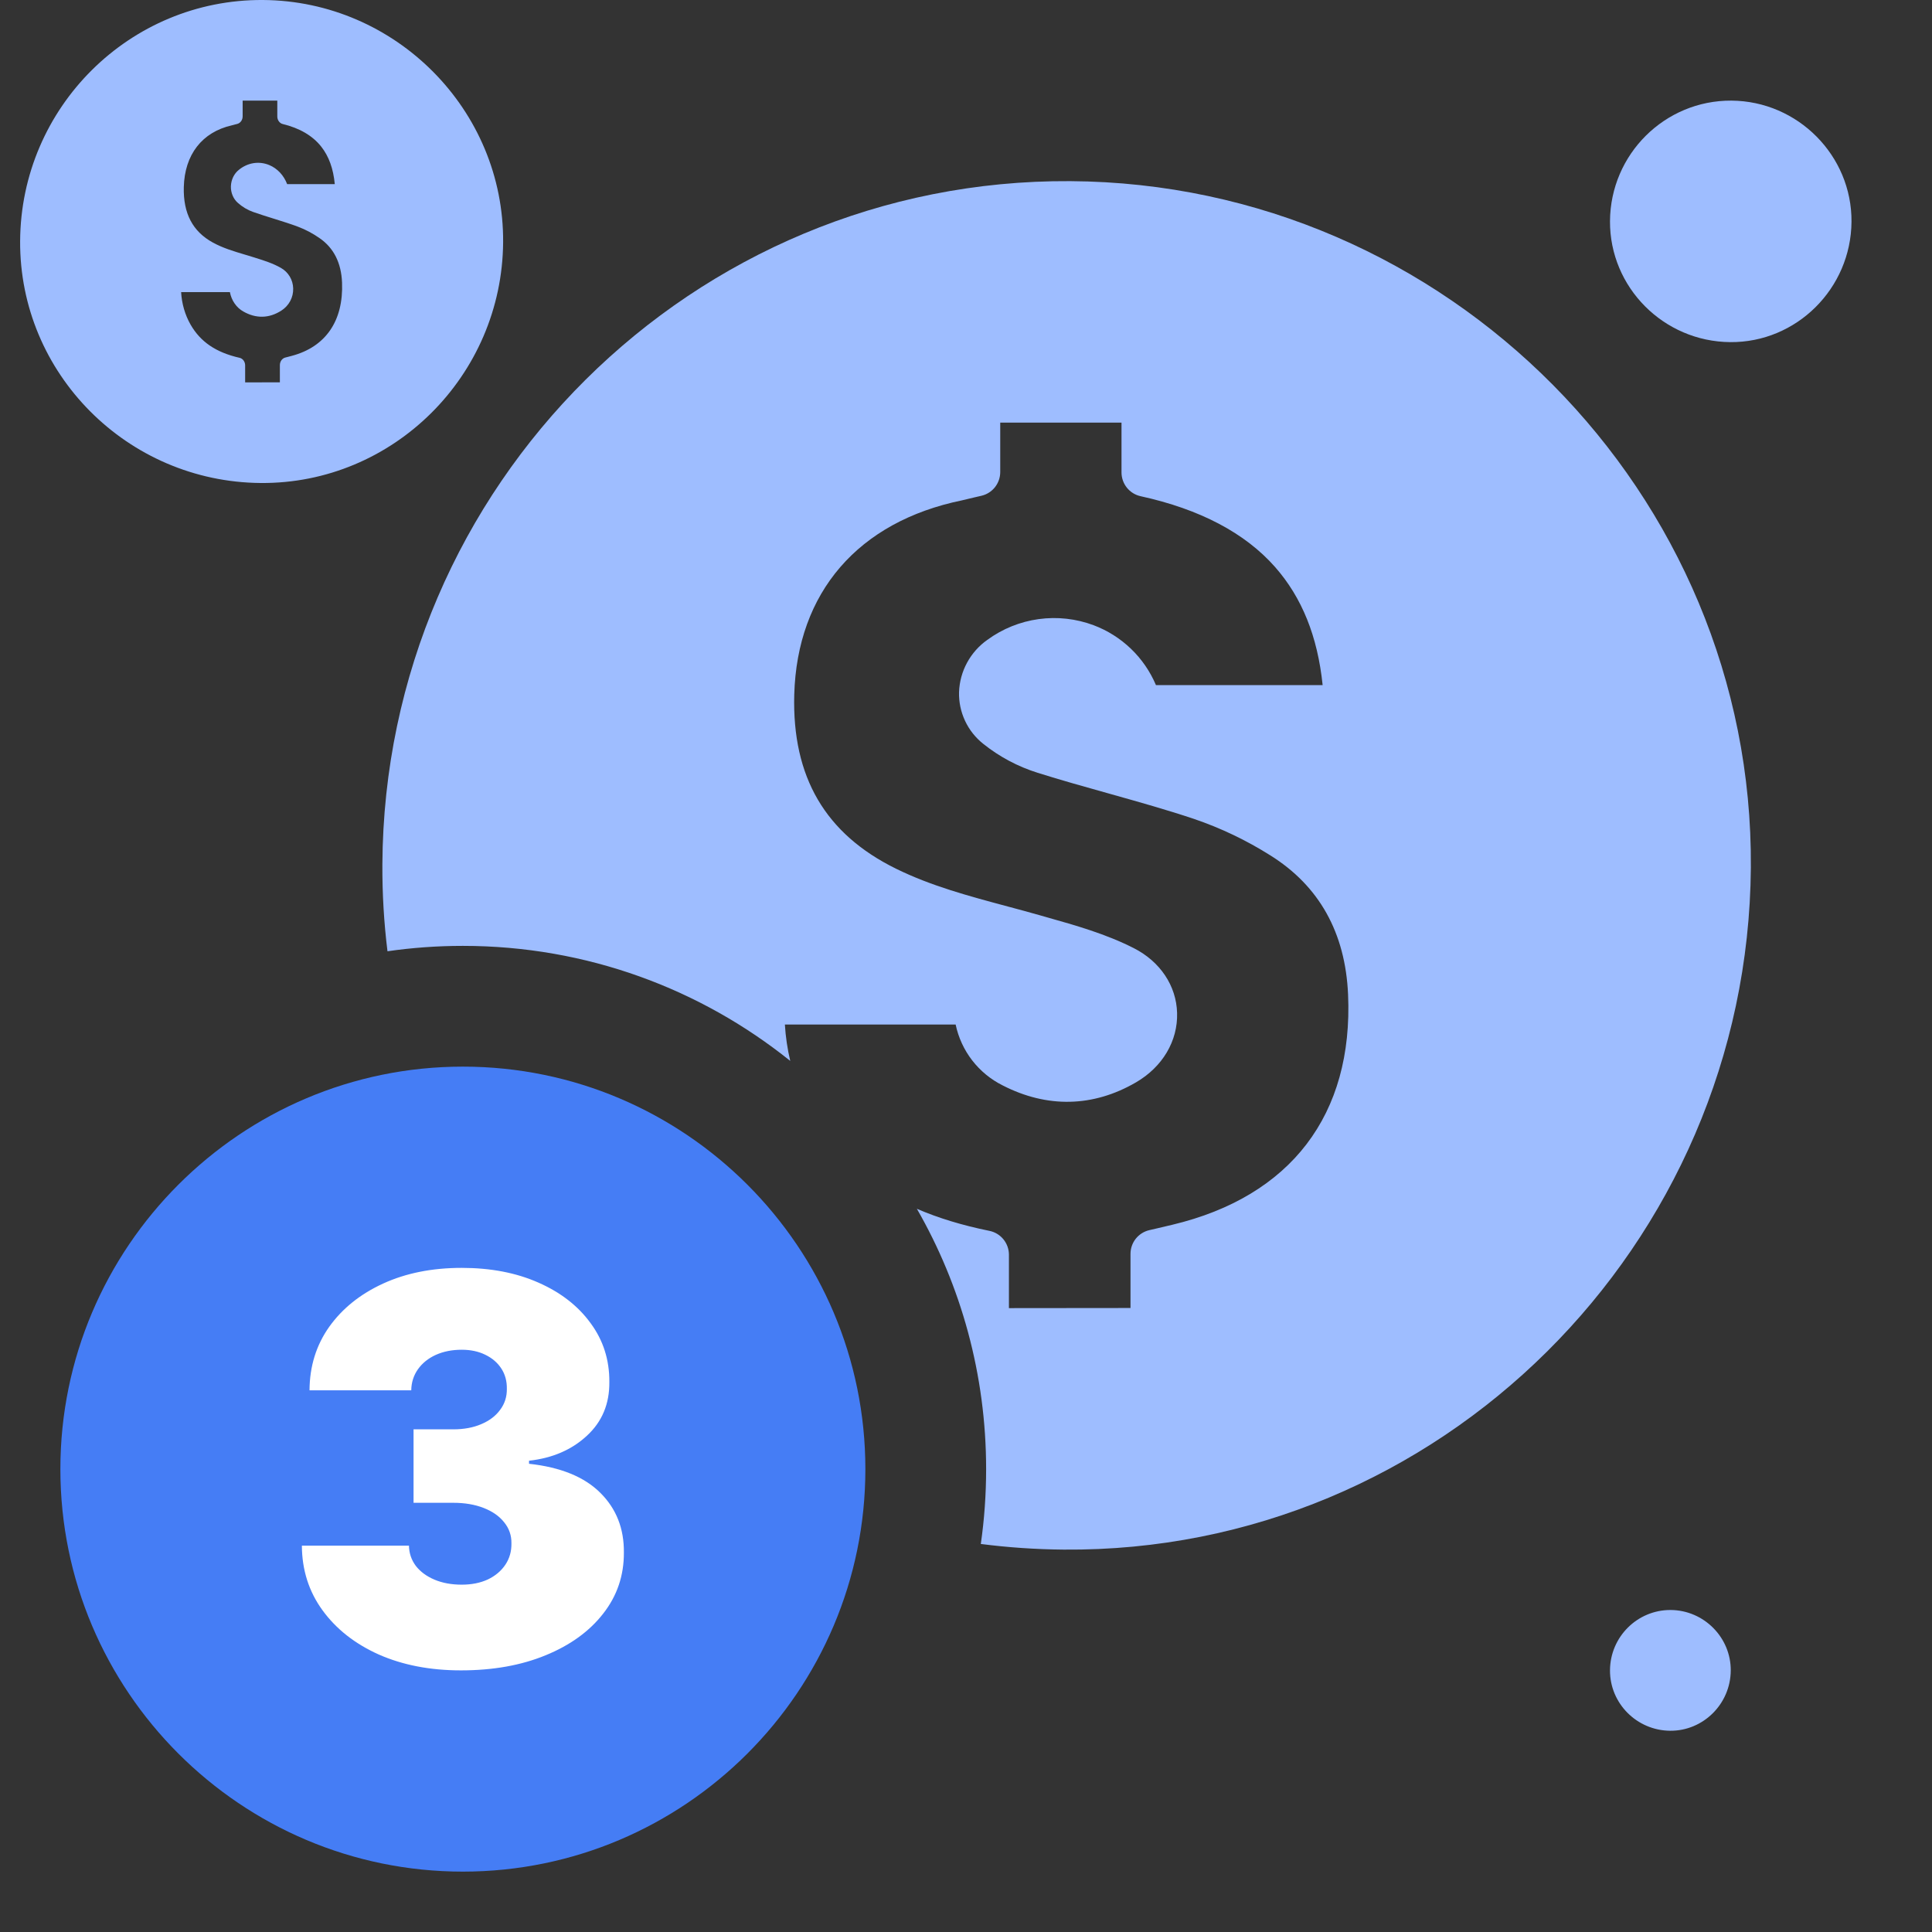 <svg width="96" height="96" viewBox="0 0 96 96" fill="none" xmlns="http://www.w3.org/2000/svg">
<rect x="0" y="0" width="96" height="96" fill="#333333" stroke="none"/>
<path fill-rule="evenodd" clip-rule="evenodd" d="M53.189 9.001C34.439 8.881 19.1 24.109 19 42.95C18.993 44.412 19.079 45.853 19.254 47.268C20.477 47.091 21.728 47 23 47C29.157 47 34.813 49.14 39.267 52.716C39.127 52.124 39.037 51.519 39 50.907H47.485C47.621 51.555 47.902 52.164 48.306 52.688C48.711 53.212 49.228 53.637 49.82 53.932C52.03 55.068 54.323 55.018 56.448 53.781C57.766 53.014 58.53 51.725 58.489 50.333C58.453 48.983 57.648 47.779 56.34 47.114C54.949 46.406 53.452 45.984 52.004 45.575L51.977 45.567L51.675 45.481C51.162 45.334 50.642 45.195 50.139 45.06L50.087 45.047L50.071 45.042C48.114 44.517 46.266 44.022 44.528 43.168C41.011 41.441 39.355 38.61 39.466 34.517C39.607 29.433 42.644 25.921 47.802 24.862L47.831 24.855C48.033 24.808 48.231 24.761 48.439 24.71L48.765 24.635C49.031 24.573 49.269 24.423 49.439 24.209C49.609 23.994 49.701 23.729 49.701 23.455V21H55.727V23.473C55.727 23.749 55.821 24.017 55.993 24.232C56.166 24.448 56.407 24.597 56.676 24.656C59.621 25.3 61.869 26.485 63.357 28.174C64.693 29.689 65.471 31.622 65.721 34.042H57.438C57.15 33.362 56.728 32.748 56.196 32.237C55.664 31.726 55.034 31.328 54.344 31.068C53.472 30.741 52.533 30.636 51.611 30.763C50.689 30.89 49.812 31.244 49.061 31.794C48.642 32.089 48.297 32.477 48.053 32.928C47.808 33.379 47.672 33.88 47.654 34.393C47.642 34.886 47.745 35.375 47.955 35.822C48.164 36.268 48.475 36.659 48.862 36.965C49.665 37.606 50.58 38.093 51.561 38.4C52.721 38.765 53.903 39.096 55.047 39.416C55.115 39.436 55.184 39.455 55.252 39.474C56.599 39.852 57.992 40.244 59.325 40.69C60.659 41.144 61.934 41.753 63.125 42.505C65.552 44.023 66.85 46.347 66.985 49.415C67.247 55.39 64.138 59.453 58.251 60.858L57.505 61.034L57.106 61.126C56.841 61.188 56.605 61.339 56.435 61.552C56.266 61.766 56.174 62.031 56.174 62.304V64.994L50.133 65V62.347C50.133 62.068 50.036 61.797 49.86 61.581C49.684 61.365 49.438 61.216 49.165 61.161C47.818 60.887 46.621 60.524 45.559 60.064C47.748 63.874 49 68.291 49 73C49 74.263 48.91 75.504 48.736 76.719C50.084 76.892 51.458 76.987 52.85 76.999C71.5 77.158 86.859 61.91 86.999 43.109C87.139 24.508 71.899 9.12 53.189 9.001Z" fill="#9EBDFF"/>
<path fill-rule="evenodd" clip-rule="evenodd" d="M1 11.982C1.035 5.333 6.449 -0.042 13.067 0C19.67 0.043 25.049 5.474 25 12.039C24.95 18.674 19.53 24.056 12.947 24C6.322 23.943 0.965 18.555 1 11.982ZM13.907 18.142V18.998L12.181 19V18.156C12.181 18.067 12.153 17.981 12.103 17.912C12.052 17.843 11.982 17.796 11.904 17.779C10.737 17.514 9.962 16.991 9.466 16.124C9.192 15.641 9.031 15.087 9 14.516H11.424C11.463 14.722 11.543 14.916 11.659 15.082C11.774 15.249 11.922 15.384 12.091 15.478C12.723 15.84 13.378 15.824 13.985 15.43C14.362 15.186 14.58 14.776 14.568 14.333C14.558 13.903 14.328 13.52 13.954 13.309C13.557 13.084 13.129 12.949 12.715 12.819L12.708 12.817L12.621 12.789C12.475 12.743 12.326 12.699 12.183 12.656L12.168 12.651L12.163 12.65C11.604 12.483 11.076 12.325 10.579 12.053C9.574 11.504 9.101 10.603 9.133 9.301C9.173 7.683 10.041 6.566 11.515 6.229L11.523 6.227C11.581 6.211 11.638 6.197 11.697 6.181L11.79 6.157C11.866 6.137 11.934 6.089 11.982 6.021C12.031 5.953 12.057 5.868 12.057 5.781V5H13.779V5.787C13.779 5.875 13.806 5.96 13.855 6.028C13.905 6.097 13.973 6.145 14.05 6.163C14.892 6.368 15.534 6.745 15.959 7.283C16.341 7.765 16.563 8.38 16.635 9.15H14.268C14.186 8.933 14.065 8.738 13.913 8.575C13.761 8.413 13.581 8.286 13.384 8.204C13.135 8.099 12.867 8.066 12.603 8.106C12.34 8.147 12.089 8.26 11.874 8.435C11.755 8.528 11.656 8.652 11.586 8.795C11.517 8.939 11.478 9.098 11.473 9.261C11.469 9.418 11.499 9.574 11.559 9.716C11.618 9.858 11.707 9.982 11.818 10.08C12.047 10.284 12.309 10.439 12.589 10.536C12.92 10.652 13.258 10.758 13.585 10.86C13.604 10.866 13.624 10.872 13.643 10.878C14.028 10.998 14.426 11.123 14.807 11.265C15.188 11.409 15.553 11.603 15.893 11.843C16.586 12.325 16.957 13.065 16.996 14.041C17.071 15.942 16.182 17.235 14.5 17.682L14.287 17.738L14.173 17.767C14.098 17.787 14.03 17.835 13.982 17.903C13.933 17.971 13.907 18.055 13.907 18.142Z" fill="#9EBDFF"/>
<path d="M86.033 5C82.725 4.979 80.018 7.666 80 10.991C79.983 14.277 82.661 16.972 85.974 17C89.265 17.028 91.975 14.337 92 11.019C92.025 7.737 89.335 5.021 86.033 5Z" fill="#9EBDFF"/>
<path d="M83.017 80C81.362 79.99 80.009 81.333 80 82.996C79.991 84.639 81.331 85.986 82.987 86C84.632 86.014 85.988 84.669 86 83.01C86.012 81.368 84.668 80.011 83.017 80Z" fill="#9EBDFF"/>
<path d="M43 73C43 61.971 34.029 53 23 53C11.971 53 3 61.971 3 73C3 84.029 11.971 93 23 93C34.029 93 43 84.029 43 73Z" fill="#457DF5"/>
<path d="M22.905 83C21.372 83 20.01 82.737 18.819 82.211C17.635 81.679 16.704 80.947 16.026 80.015C15.348 79.084 15.006 78.013 15 76.802H20.321C20.327 77.176 20.441 77.512 20.663 77.81C20.891 78.101 21.201 78.329 21.594 78.494C21.986 78.659 22.436 78.741 22.943 78.741C23.431 78.741 23.861 78.656 24.235 78.485C24.609 78.307 24.9 78.063 25.109 77.753C25.318 77.442 25.419 77.088 25.413 76.688C25.419 76.295 25.299 75.947 25.052 75.643C24.811 75.338 24.473 75.101 24.035 74.93C23.598 74.759 23.095 74.673 22.525 74.673H20.549V71.023H22.525C23.05 71.023 23.513 70.937 23.912 70.766C24.317 70.595 24.631 70.357 24.852 70.053C25.081 69.749 25.191 69.4 25.185 69.008C25.191 68.627 25.1 68.291 24.91 68C24.72 67.709 24.453 67.48 24.111 67.316C23.776 67.151 23.386 67.068 22.943 67.068C22.462 67.068 22.031 67.154 21.651 67.325C21.277 67.496 20.983 67.734 20.767 68.038C20.552 68.342 20.441 68.691 20.435 69.084H15.38C15.386 67.892 15.713 66.84 16.359 65.928C17.011 65.015 17.904 64.299 19.038 63.779C20.172 63.26 21.473 63 22.943 63C24.381 63 25.651 63.244 26.753 63.732C27.861 64.22 28.726 64.892 29.346 65.747C29.974 66.596 30.284 67.569 30.278 68.665C30.29 69.755 29.917 70.649 29.157 71.346C28.403 72.043 27.446 72.455 26.287 72.582V72.734C27.858 72.905 29.039 73.387 29.831 74.179C30.623 74.965 31.012 75.953 31 77.144C31.006 78.285 30.664 79.296 29.974 80.177C29.29 81.058 28.336 81.748 27.114 82.249C25.898 82.75 24.495 83 22.905 83Z" fill="white"/>
</svg>
